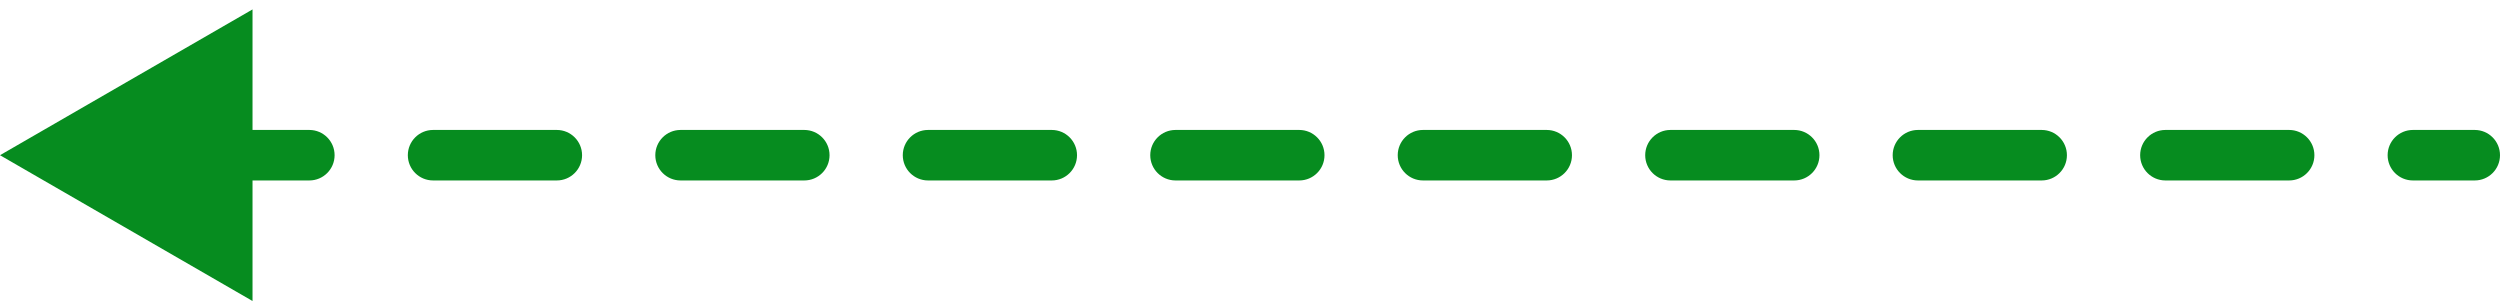 <svg width="99" height="12" viewBox="0 0 99 12" fill="none" xmlns="http://www.w3.org/2000/svg">
<path d="M0 6.146L10 11.92L10 0.373L0 6.146ZM98 7.146C98.552 7.146 99 6.699 99 6.146C99 5.594 98.552 5.146 98 5.146L98 7.146ZM2.45 7.146C3.002 7.146 3.45 6.699 3.45 6.146C3.45 5.594 3.002 5.146 2.45 5.146L2.45 7.146ZM7.35 5.146C6.798 5.146 6.35 5.594 6.35 6.146C6.35 6.699 6.798 7.146 7.35 7.146L7.35 5.146ZM12.25 7.146C12.802 7.146 13.25 6.699 13.25 6.146C13.25 5.594 12.802 5.146 12.25 5.146L12.25 7.146ZM17.15 5.146C16.598 5.146 16.15 5.594 16.15 6.146C16.15 6.699 16.598 7.146 17.15 7.146L17.15 5.146ZM22.05 7.146C22.602 7.146 23.05 6.699 23.05 6.146C23.05 5.594 22.602 5.146 22.05 5.146L22.05 7.146ZM26.95 5.146C26.398 5.146 25.95 5.594 25.95 6.146C25.95 6.699 26.398 7.146 26.95 7.146L26.95 5.146ZM31.85 7.146C32.402 7.146 32.85 6.699 32.85 6.146C32.85 5.594 32.402 5.146 31.85 5.146L31.85 7.146ZM36.75 5.146C36.198 5.146 35.75 5.594 35.75 6.146C35.75 6.699 36.198 7.146 36.75 7.146L36.75 5.146ZM41.65 7.146C42.202 7.146 42.65 6.699 42.65 6.146C42.65 5.594 42.202 5.146 41.65 5.146L41.65 7.146ZM46.55 5.146C45.998 5.146 45.55 5.594 45.55 6.146C45.55 6.699 45.998 7.146 46.55 7.146L46.55 5.146ZM51.45 7.146C52.002 7.146 52.45 6.699 52.45 6.146C52.45 5.594 52.002 5.146 51.45 5.146L51.45 7.146ZM56.35 5.146C55.798 5.146 55.35 5.594 55.35 6.146C55.35 6.699 55.798 7.146 56.35 7.146L56.35 5.146ZM61.25 7.146C61.802 7.146 62.25 6.699 62.25 6.146C62.25 5.594 61.802 5.146 61.25 5.146L61.25 7.146ZM66.15 5.146C65.598 5.146 65.15 5.594 65.15 6.146C65.15 6.699 65.598 7.146 66.15 7.146L66.15 5.146ZM71.05 7.146C71.602 7.146 72.05 6.699 72.05 6.146C72.05 5.594 71.602 5.146 71.05 5.146L71.05 7.146ZM75.95 5.146C75.398 5.146 74.95 5.594 74.95 6.146C74.95 6.699 75.398 7.146 75.95 7.146L75.95 5.146ZM80.85 7.146C81.402 7.146 81.85 6.699 81.85 6.146C81.85 5.594 81.402 5.146 80.85 5.146L80.85 7.146ZM85.75 5.146C85.198 5.146 84.75 5.594 84.75 6.146C84.75 6.699 85.198 7.146 85.75 7.146L85.75 5.146ZM90.65 7.146C91.202 7.146 91.65 6.699 91.65 6.146C91.65 5.594 91.202 5.146 90.65 5.146L90.65 7.146ZM95.55 5.146C94.998 5.146 94.55 5.594 94.55 6.146C94.55 6.699 94.998 7.146 95.55 7.146L95.55 5.146ZM7.35 7.146L12.25 7.146L12.25 5.146L7.35 5.146L7.35 7.146ZM17.15 7.146L22.05 7.146L22.05 5.146L17.15 5.146L17.15 7.146ZM26.95 7.146L31.85 7.146L31.85 5.146L26.95 5.146L26.95 7.146ZM36.75 7.146L41.65 7.146L41.65 5.146L36.75 5.146L36.75 7.146ZM46.55 7.146L51.45 7.146L51.45 5.146L46.55 5.146L46.55 7.146ZM56.35 7.146L61.25 7.146L61.25 5.146L56.35 5.146L56.35 7.146ZM66.15 7.146L71.05 7.146L71.05 5.146L66.15 5.146L66.15 7.146ZM75.95 7.146L80.85 7.146L80.85 5.146L75.95 5.146L75.95 7.146ZM85.75 7.146L90.65 7.146L90.65 5.146L85.75 5.146L85.75 7.146ZM95.55 7.146L98 7.146L98 5.146L95.55 5.146L95.55 7.146Z" fill="#068C1F"/>
</svg>


